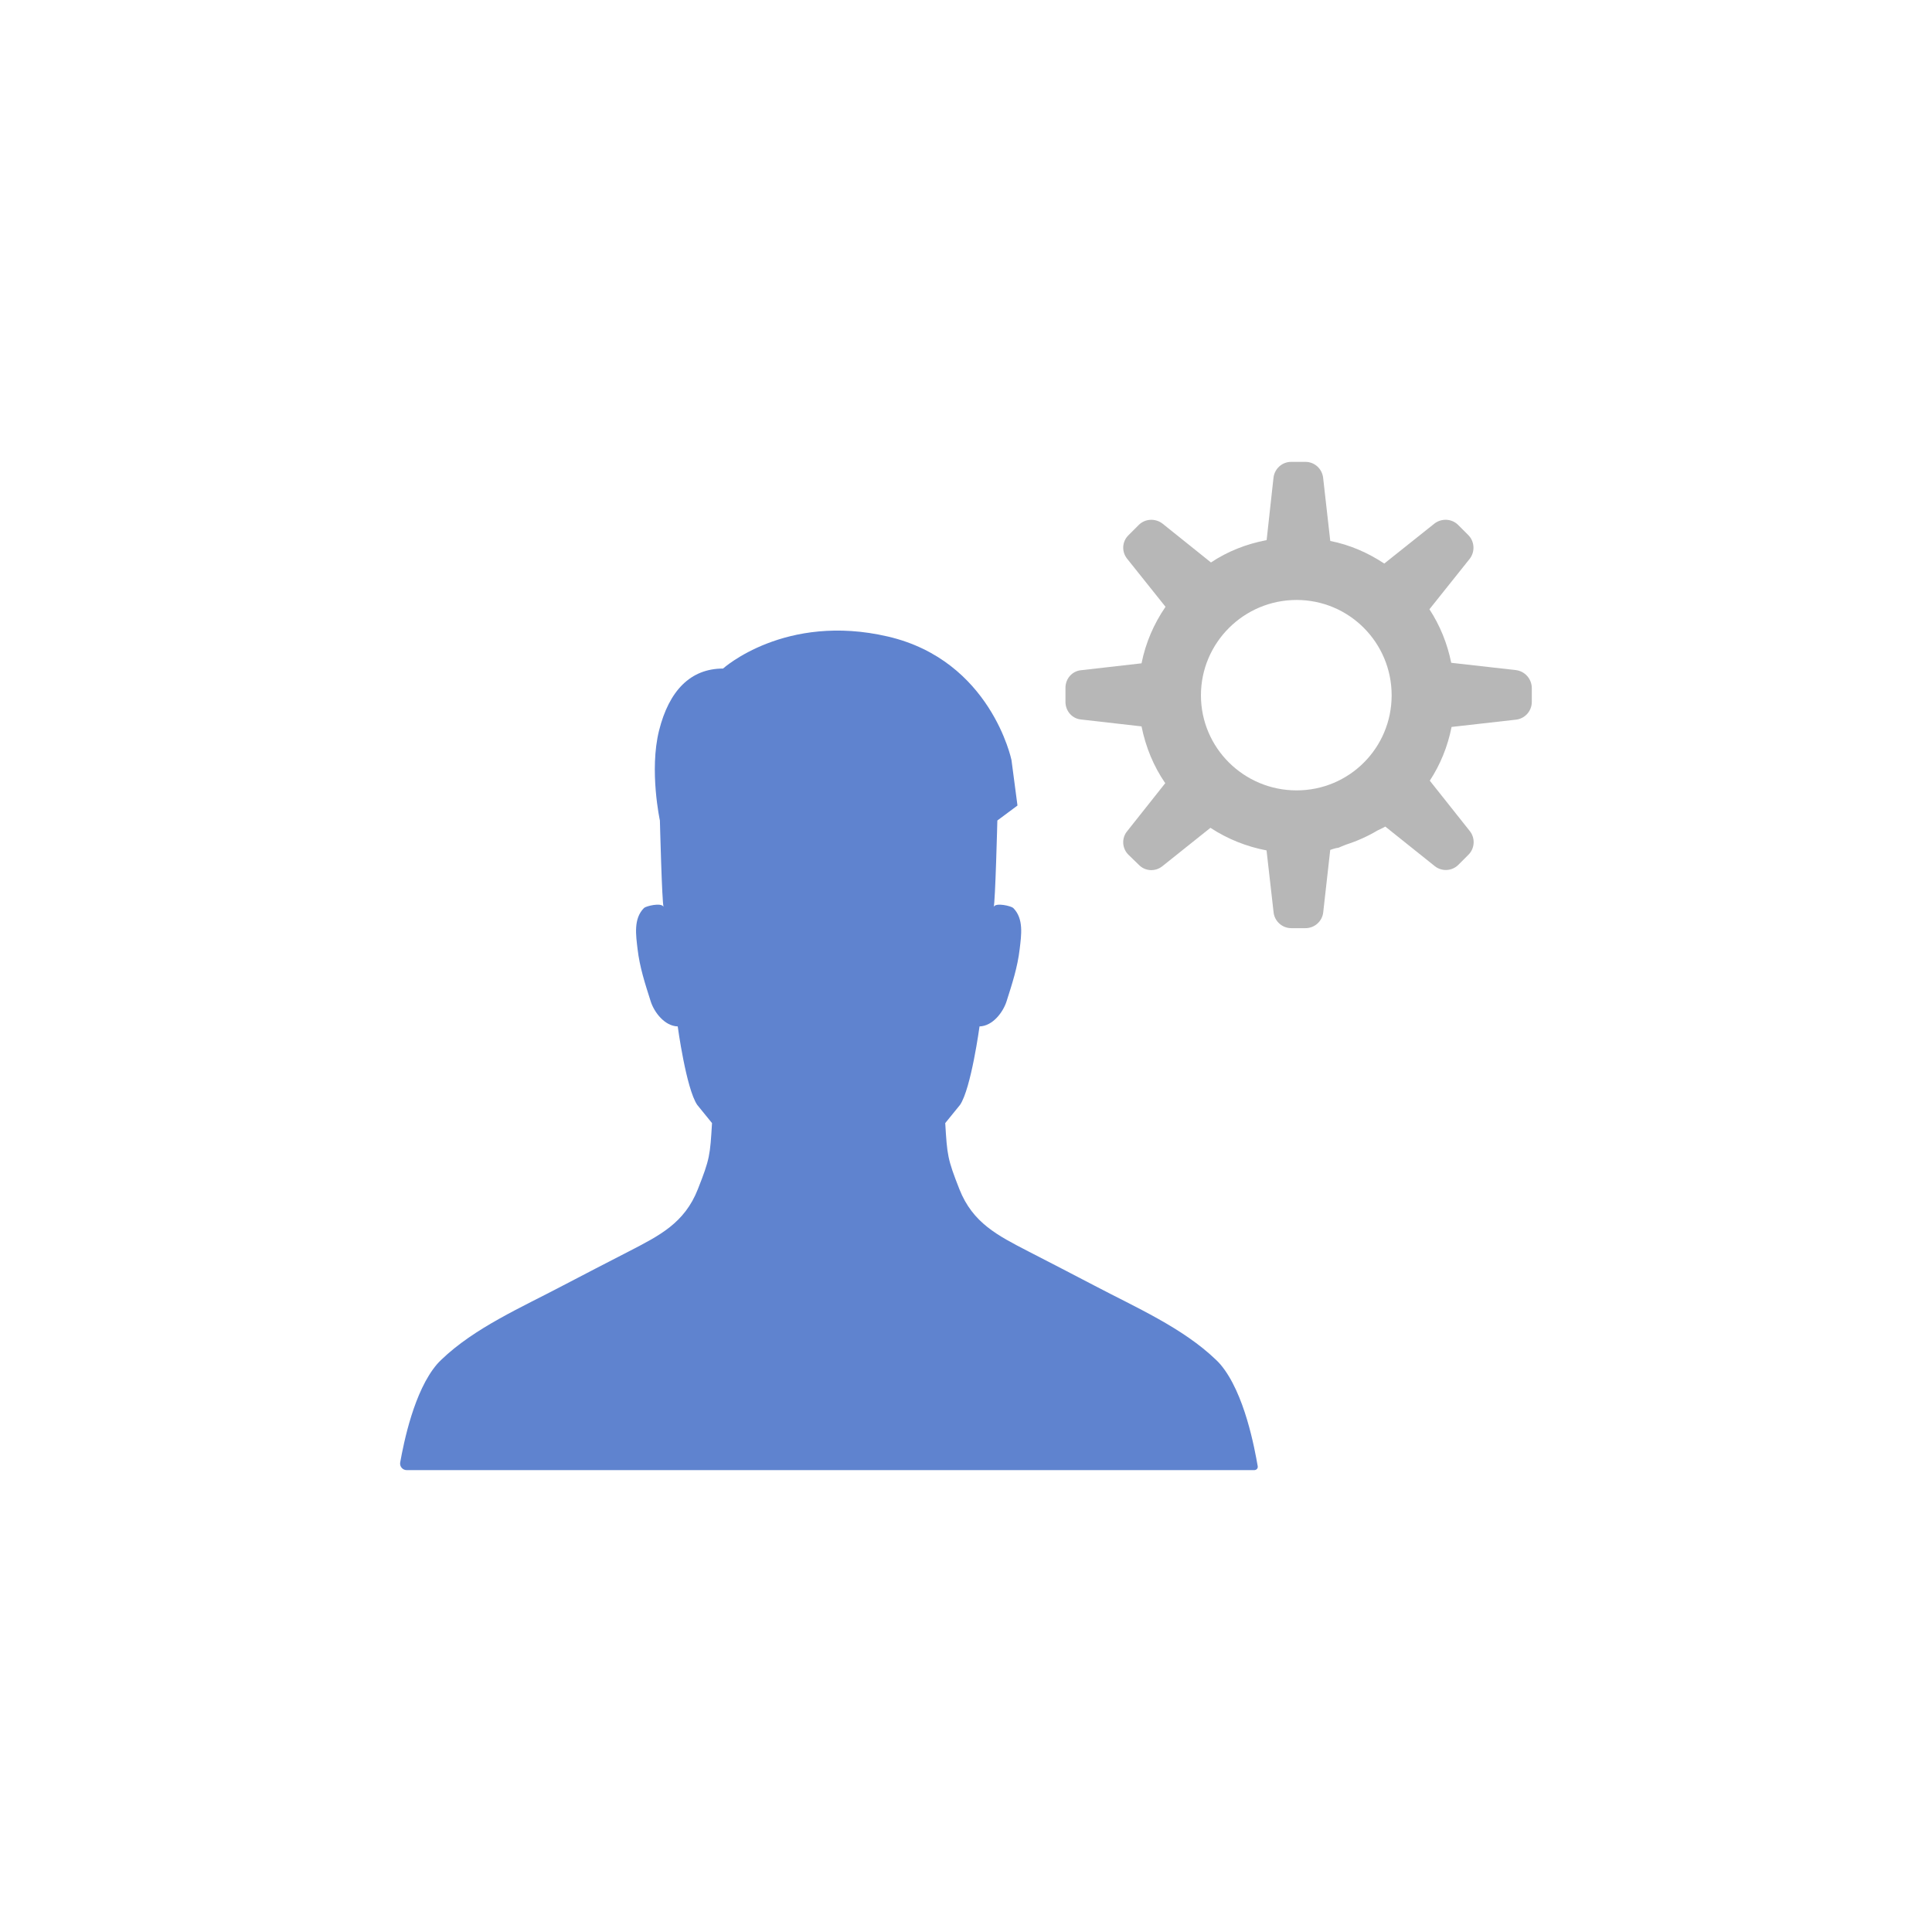 <?xml version="1.0" ?><svg style="enable-background:new 0 0 48 48;" version="1.1" viewBox="0 0 48 48" xml:space="preserve" xmlns="http://www.w3.org/2000/svg" xmlns:xlink="http://www.w3.org/1999/xlink"><g id="Icons"><g id="Icons_11_"><g><path d="M31.158,36.525c0.059,0,0.1-0.043,0.089-0.101     c-0.073-0.414-0.322-1.818-0.93-2.53c-0.033-0.038-0.068-0.074-0.105-0.109     c-0.824-0.795-2.011-1.312-3.011-1.839c-0.55-0.29-1.104-0.572-1.656-0.858     c-0.76-0.393-1.377-0.704-1.708-1.54c-0.298-0.757-0.304-0.845-0.353-1.645l0.368-0.453     c0.275-0.406,0.484-1.949,0.484-1.949c0.328-0.009,0.586-0.353,0.672-0.624c0.139-0.438,0.273-0.844,0.326-1.301     c0.039-0.337,0.107-0.751-0.161-1.018c-0.045-0.045-0.429-0.143-0.485-0.028     c0.039-0.081,0.091-2.145,0.091-2.145l0.5-0.372l-0.149-1.13c0,0-0.509-2.471-3.068-3.068     c-2.558-0.596-4.098,0.795-4.098,0.795c-0.807,0-1.341,0.546-1.59,1.54c-0.248,0.994,0.021,2.235,0.021,2.235     s0.052,2.064,0.091,2.145c-0.055-0.115-0.439-0.017-0.485,0.028c-0.268,0.267-0.2,0.681-0.161,1.018     c0.053,0.457,0.187,0.863,0.326,1.301c0.086,0.271,0.345,0.615,0.672,0.624c0,0,0.209,1.544,0.484,1.949     l0.368,0.453c-0.048,0.8-0.054,0.889-0.353,1.645c-0.33,0.837-0.947,1.147-1.708,1.54     c-0.552,0.286-1.106,0.568-1.656,0.858c-1,0.528-2.187,1.044-3.011,1.839     c-0.036,0.035-0.072,0.07-0.105,0.109c-0.569,0.666-0.824,1.94-0.914,2.439     c-0.018,0.101,0.06,0.192,0.163,0.192L31.158,36.525z" style="fill:#5F83CF;"/><path d="M37.659,16.648l-1.604-0.181l0-0.001c-0.096-0.479-0.281-0.931-0.541-1.329     l1-1.253c0.137-0.178,0.123-0.431-0.034-0.589l-0.253-0.253c-0.157-0.158-0.411-0.171-0.589-0.034     l-1.246,0.993c-0.404-0.267-0.856-0.466-1.342-0.561l-0.178-1.575c-0.027-0.219-0.212-0.39-0.438-0.39h-0.356     c-0.226,0-0.411,0.171-0.438,0.39l-0.171,1.554c-0.507,0.096-0.972,0.281-1.383,0.555l-1.205-0.966     c-0.178-0.137-0.431-0.123-0.589,0.034l-0.253,0.253c-0.164,0.158-0.178,0.411-0.034,0.589l0.952,1.192     c-0.288,0.418-0.493,0.89-0.596,1.404l-1.5,0.171c-0.226,0.021-0.39,0.212-0.39,0.438v0.349     c0,0.226,0.164,0.418,0.39,0.438l1.5,0.171c0.103,0.514,0.301,0.993,0.589,1.411l-0.945,1.192     c-0.144,0.171-0.13,0.431,0.034,0.589l0.253,0.246c0.158,0.164,0.411,0.178,0.589,0.034l1.192-0.952     c0.418,0.274,0.89,0.466,1.397,0.562l0,0h-0.003l0.175,1.538c0.025,0.224,0.215,0.393,0.44,0.393     h0.353c0.225,0,0.415-0.169,0.44-0.393l0.174-1.55c0.001-0.001,0.002-0.001,0.004-0.002     c0.021-0.007,0.041-0.014,0.062-0.021c0.048-0.014,0.089-0.027,0.144-0.034l0.048-0.021l0.131-0.053     c0.278-0.09,0.542-0.207,0.789-0.355l0.12-0.057l0.07-0.038l1.228,0.982c0.176,0.141,0.43,0.127,0.589-0.033     l0.249-0.249c0.159-0.159,0.173-0.412,0.034-0.588l-0.994-1.252c0.26-0.397,0.445-0.849,0.541-1.335l1.6-0.181     c0.224-0.025,0.393-0.215,0.393-0.44v-0.353C38.052,16.863,37.883,16.674,37.659,16.648z M29.837,17.275     c0-1.308,1.068-2.369,2.376-2.369s2.362,1.061,2.362,2.369c0,1.308-1.054,2.362-2.362,2.362     S29.837,18.582,29.837,17.275z" style="fill:#B7B7B7;"/></g></g></g></svg>
